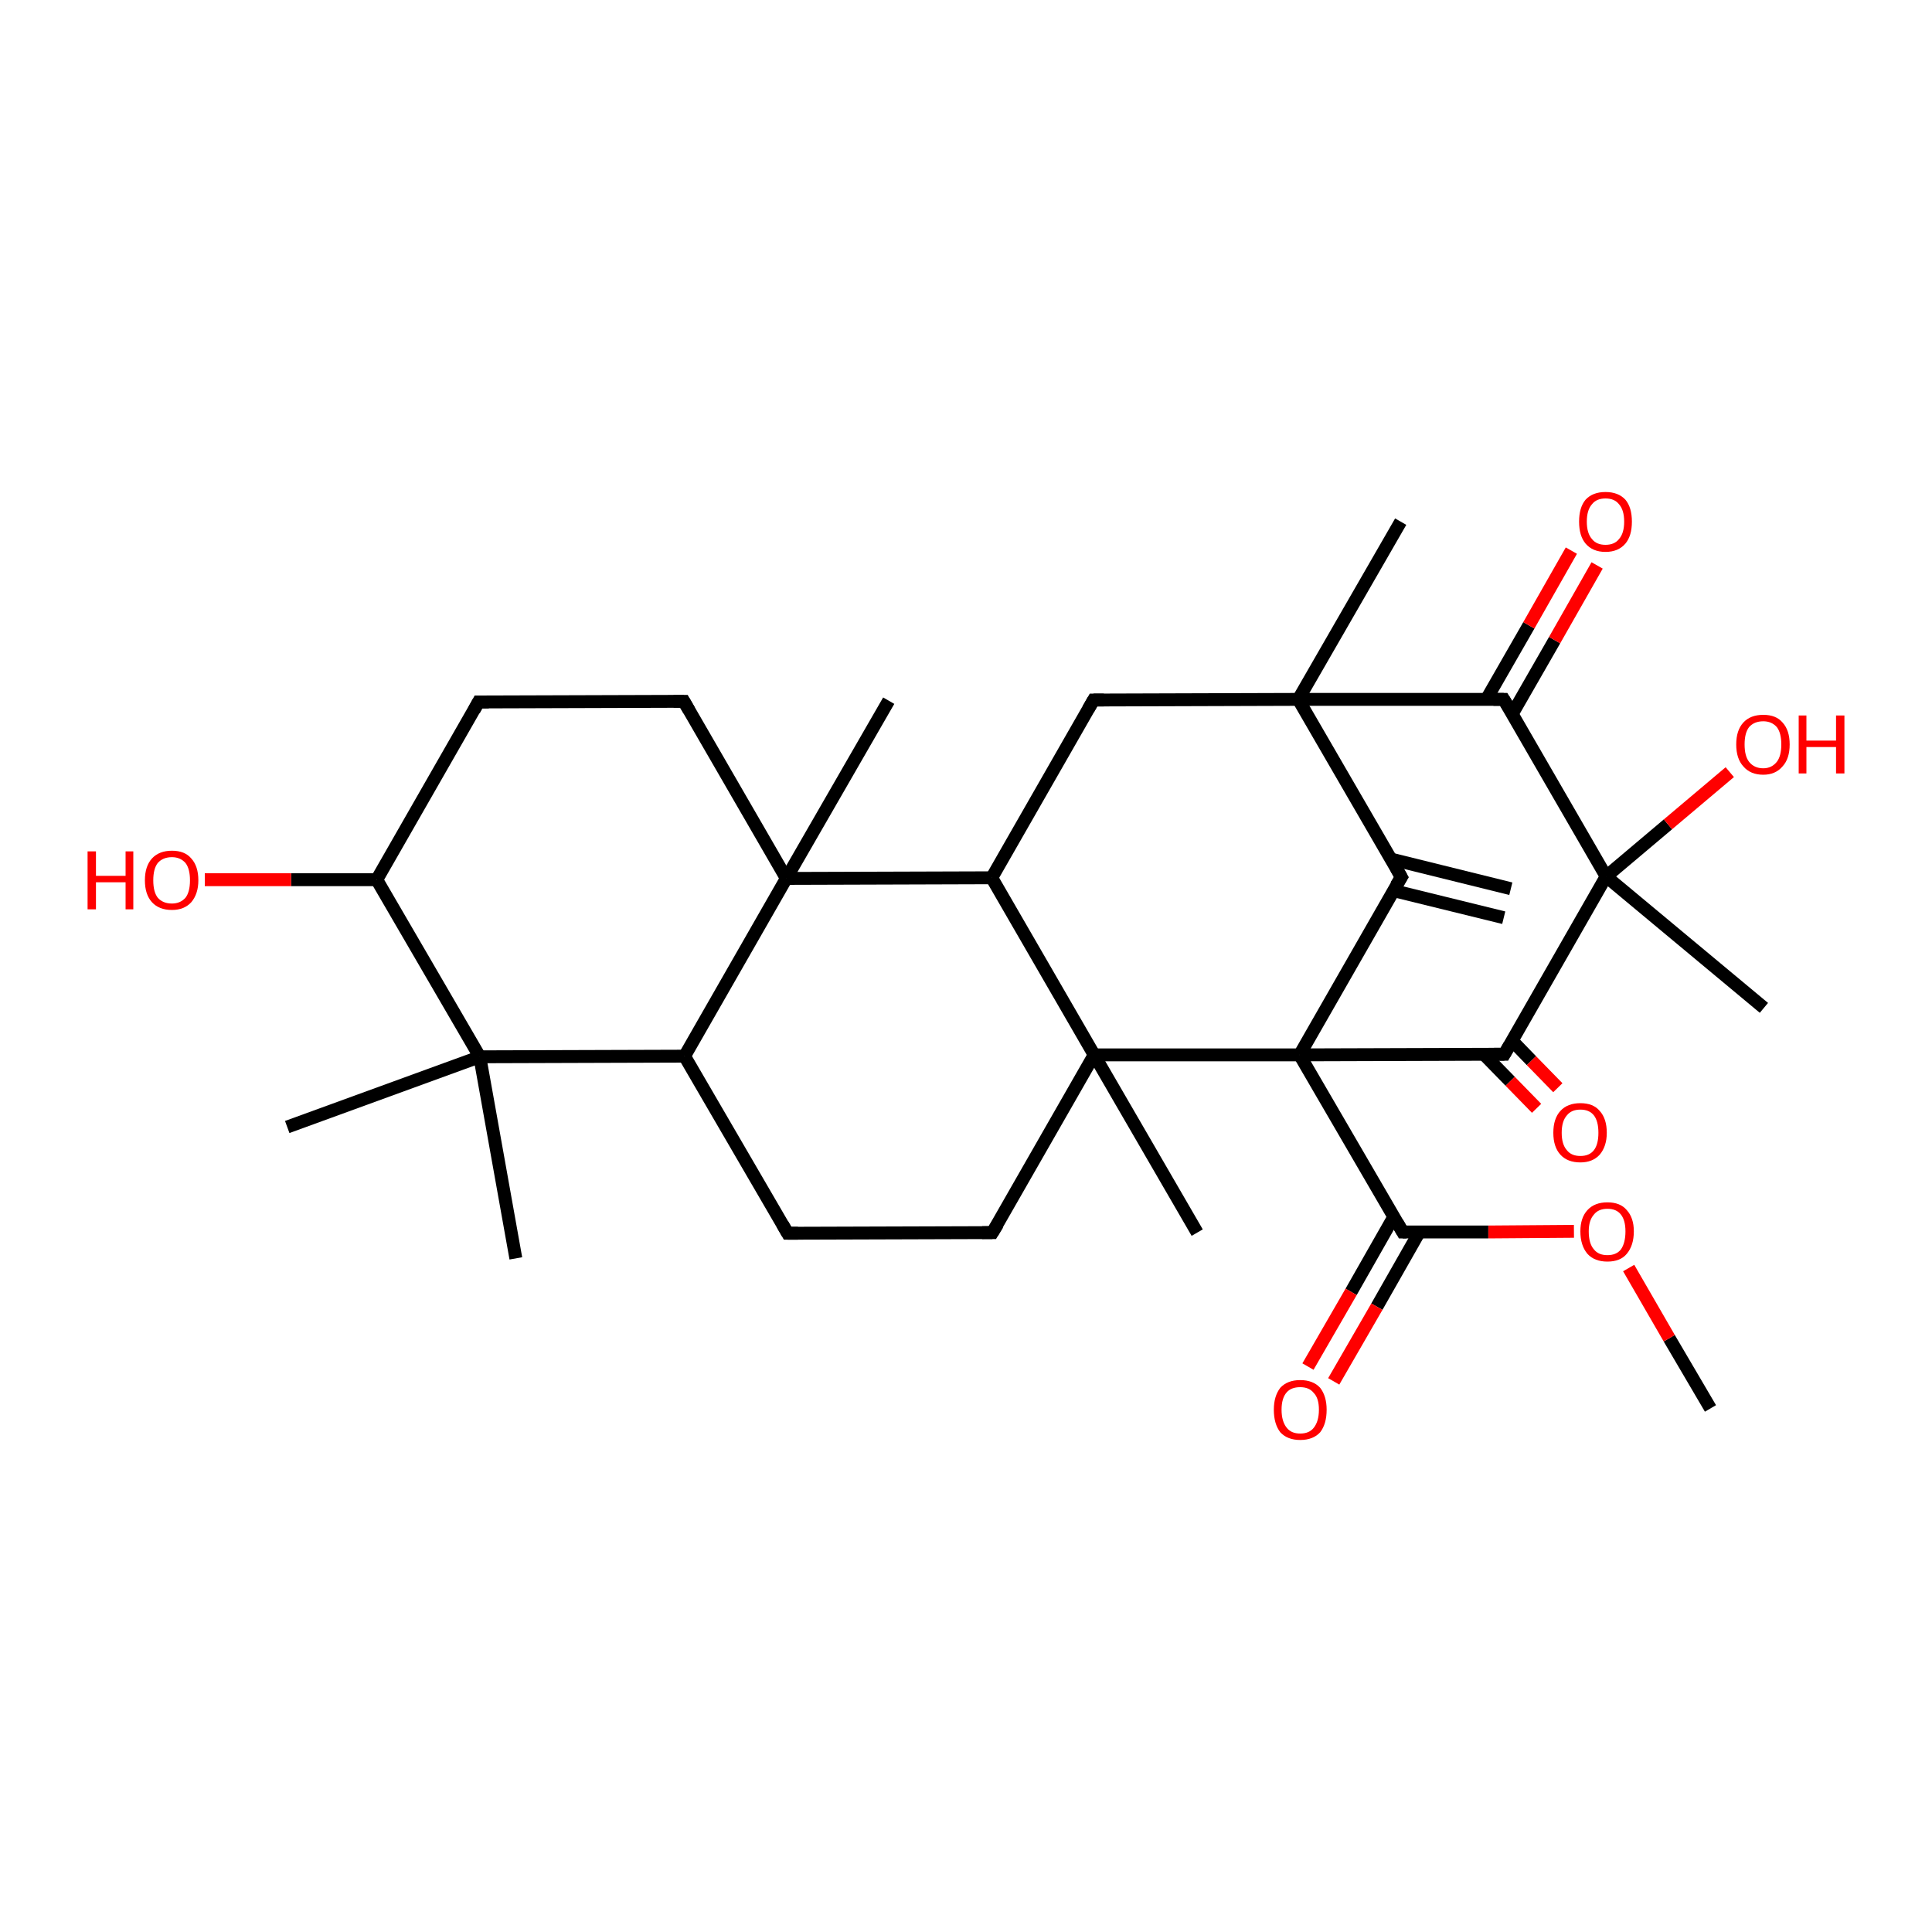 <?xml version='1.0' encoding='iso-8859-1'?>
<svg version='1.1' baseProfile='full'
              xmlns='http://www.w3.org/2000/svg'
                      xmlns:rdkit='http://www.rdkit.org/xml'
                      xmlns:xlink='http://www.w3.org/1999/xlink'
                  xml:space='preserve'
width='300px' height='300px' viewBox='0 0 300 300'>
<!-- END OF HEADER -->
<rect style='opacity:1.0;fill:#FFFFFF;stroke:none' width='300.0' height='300.0' x='0.0' y='0.0'> </rect>
<path class='bond-0 atom-0 atom-1' d='M 265.6,218.7 L 259.2,207.8' style='fill:none;fill-rule:evenodd;stroke:#000000;stroke-width:2.0px;stroke-linecap:butt;stroke-linejoin:miter;stroke-opacity:1' />
<path class='bond-0 atom-0 atom-1' d='M 259.2,207.8 L 252.9,196.9' style='fill:none;fill-rule:evenodd;stroke:#FF0000;stroke-width:2.0px;stroke-linecap:butt;stroke-linejoin:miter;stroke-opacity:1' />
<path class='bond-1 atom-1 atom-2' d='M 244.4,191.2 L 231.1,191.3' style='fill:none;fill-rule:evenodd;stroke:#FF0000;stroke-width:2.0px;stroke-linecap:butt;stroke-linejoin:miter;stroke-opacity:1' />
<path class='bond-1 atom-1 atom-2' d='M 231.1,191.3 L 217.8,191.3' style='fill:none;fill-rule:evenodd;stroke:#000000;stroke-width:2.0px;stroke-linecap:butt;stroke-linejoin:miter;stroke-opacity:1' />
<path class='bond-2 atom-2 atom-3' d='M 216.4,189.0 L 209.8,200.6' style='fill:none;fill-rule:evenodd;stroke:#000000;stroke-width:2.0px;stroke-linecap:butt;stroke-linejoin:miter;stroke-opacity:1' />
<path class='bond-2 atom-2 atom-3' d='M 209.8,200.6 L 203.1,212.2' style='fill:none;fill-rule:evenodd;stroke:#FF0000;stroke-width:2.0px;stroke-linecap:butt;stroke-linejoin:miter;stroke-opacity:1' />
<path class='bond-2 atom-2 atom-3' d='M 220.4,191.3 L 213.8,202.9' style='fill:none;fill-rule:evenodd;stroke:#000000;stroke-width:2.0px;stroke-linecap:butt;stroke-linejoin:miter;stroke-opacity:1' />
<path class='bond-2 atom-2 atom-3' d='M 213.8,202.9 L 207.1,214.5' style='fill:none;fill-rule:evenodd;stroke:#FF0000;stroke-width:2.0px;stroke-linecap:butt;stroke-linejoin:miter;stroke-opacity:1' />
<path class='bond-3 atom-2 atom-4' d='M 217.8,191.3 L 201.8,163.8' style='fill:none;fill-rule:evenodd;stroke:#000000;stroke-width:2.0px;stroke-linecap:butt;stroke-linejoin:miter;stroke-opacity:1' />
<path class='bond-4 atom-4 atom-5' d='M 201.8,163.8 L 217.6,136.2' style='fill:none;fill-rule:evenodd;stroke:#000000;stroke-width:2.0px;stroke-linecap:butt;stroke-linejoin:miter;stroke-opacity:1' />
<path class='bond-5 atom-5 atom-6' d='M 216.4,138.3 L 233.5,142.5' style='fill:none;fill-rule:evenodd;stroke:#000000;stroke-width:2.0px;stroke-linecap:butt;stroke-linejoin:miter;stroke-opacity:1' />
<path class='bond-5 atom-5 atom-6' d='M 216.0,133.4 L 234.6,138.0' style='fill:none;fill-rule:evenodd;stroke:#000000;stroke-width:2.0px;stroke-linecap:butt;stroke-linejoin:miter;stroke-opacity:1' />
<path class='bond-6 atom-5 atom-7' d='M 217.6,136.2 L 201.6,108.6' style='fill:none;fill-rule:evenodd;stroke:#000000;stroke-width:2.0px;stroke-linecap:butt;stroke-linejoin:miter;stroke-opacity:1' />
<path class='bond-7 atom-7 atom-8' d='M 201.6,108.6 L 217.5,81.0' style='fill:none;fill-rule:evenodd;stroke:#000000;stroke-width:2.0px;stroke-linecap:butt;stroke-linejoin:miter;stroke-opacity:1' />
<path class='bond-8 atom-7 atom-9' d='M 201.6,108.6 L 169.8,108.7' style='fill:none;fill-rule:evenodd;stroke:#000000;stroke-width:2.0px;stroke-linecap:butt;stroke-linejoin:miter;stroke-opacity:1' />
<path class='bond-9 atom-9 atom-10' d='M 169.8,108.7 L 154.0,136.3' style='fill:none;fill-rule:evenodd;stroke:#000000;stroke-width:2.0px;stroke-linecap:butt;stroke-linejoin:miter;stroke-opacity:1' />
<path class='bond-10 atom-10 atom-11' d='M 154.0,136.3 L 122.1,136.4' style='fill:none;fill-rule:evenodd;stroke:#000000;stroke-width:2.0px;stroke-linecap:butt;stroke-linejoin:miter;stroke-opacity:1' />
<path class='bond-11 atom-11 atom-12' d='M 122.1,136.4 L 138.0,108.8' style='fill:none;fill-rule:evenodd;stroke:#000000;stroke-width:2.0px;stroke-linecap:butt;stroke-linejoin:miter;stroke-opacity:1' />
<path class='bond-12 atom-11 atom-13' d='M 122.1,136.4 L 106.2,108.9' style='fill:none;fill-rule:evenodd;stroke:#000000;stroke-width:2.0px;stroke-linecap:butt;stroke-linejoin:miter;stroke-opacity:1' />
<path class='bond-13 atom-13 atom-14' d='M 106.2,108.9 L 74.3,109.0' style='fill:none;fill-rule:evenodd;stroke:#000000;stroke-width:2.0px;stroke-linecap:butt;stroke-linejoin:miter;stroke-opacity:1' />
<path class='bond-14 atom-14 atom-15' d='M 74.3,109.0 L 58.5,136.6' style='fill:none;fill-rule:evenodd;stroke:#000000;stroke-width:2.0px;stroke-linecap:butt;stroke-linejoin:miter;stroke-opacity:1' />
<path class='bond-15 atom-15 atom-16' d='M 58.5,136.6 L 45.2,136.6' style='fill:none;fill-rule:evenodd;stroke:#000000;stroke-width:2.0px;stroke-linecap:butt;stroke-linejoin:miter;stroke-opacity:1' />
<path class='bond-15 atom-15 atom-16' d='M 45.2,136.6 L 31.8,136.6' style='fill:none;fill-rule:evenodd;stroke:#FF0000;stroke-width:2.0px;stroke-linecap:butt;stroke-linejoin:miter;stroke-opacity:1' />
<path class='bond-16 atom-15 atom-17' d='M 58.5,136.6 L 74.5,164.1' style='fill:none;fill-rule:evenodd;stroke:#000000;stroke-width:2.0px;stroke-linecap:butt;stroke-linejoin:miter;stroke-opacity:1' />
<path class='bond-17 atom-17 atom-18' d='M 74.5,164.1 L 80.1,195.4' style='fill:none;fill-rule:evenodd;stroke:#000000;stroke-width:2.0px;stroke-linecap:butt;stroke-linejoin:miter;stroke-opacity:1' />
<path class='bond-18 atom-17 atom-19' d='M 74.5,164.1 L 44.6,175.0' style='fill:none;fill-rule:evenodd;stroke:#000000;stroke-width:2.0px;stroke-linecap:butt;stroke-linejoin:miter;stroke-opacity:1' />
<path class='bond-19 atom-17 atom-20' d='M 74.5,164.1 L 106.3,164.0' style='fill:none;fill-rule:evenodd;stroke:#000000;stroke-width:2.0px;stroke-linecap:butt;stroke-linejoin:miter;stroke-opacity:1' />
<path class='bond-20 atom-20 atom-21' d='M 106.3,164.0 L 122.3,191.5' style='fill:none;fill-rule:evenodd;stroke:#000000;stroke-width:2.0px;stroke-linecap:butt;stroke-linejoin:miter;stroke-opacity:1' />
<path class='bond-21 atom-21 atom-22' d='M 122.3,191.5 L 154.1,191.4' style='fill:none;fill-rule:evenodd;stroke:#000000;stroke-width:2.0px;stroke-linecap:butt;stroke-linejoin:miter;stroke-opacity:1' />
<path class='bond-22 atom-22 atom-23' d='M 154.1,191.4 L 169.9,163.8' style='fill:none;fill-rule:evenodd;stroke:#000000;stroke-width:2.0px;stroke-linecap:butt;stroke-linejoin:miter;stroke-opacity:1' />
<path class='bond-23 atom-23 atom-24' d='M 169.9,163.8 L 185.9,191.4' style='fill:none;fill-rule:evenodd;stroke:#000000;stroke-width:2.0px;stroke-linecap:butt;stroke-linejoin:miter;stroke-opacity:1' />
<path class='bond-24 atom-7 atom-25' d='M 201.6,108.6 L 233.5,108.6' style='fill:none;fill-rule:evenodd;stroke:#000000;stroke-width:2.0px;stroke-linecap:butt;stroke-linejoin:miter;stroke-opacity:1' />
<path class='bond-25 atom-25 atom-26' d='M 234.8,110.9 L 241.4,99.4' style='fill:none;fill-rule:evenodd;stroke:#000000;stroke-width:2.0px;stroke-linecap:butt;stroke-linejoin:miter;stroke-opacity:1' />
<path class='bond-25 atom-25 atom-26' d='M 241.4,99.4 L 248.0,87.8' style='fill:none;fill-rule:evenodd;stroke:#FF0000;stroke-width:2.0px;stroke-linecap:butt;stroke-linejoin:miter;stroke-opacity:1' />
<path class='bond-25 atom-25 atom-26' d='M 230.8,108.6 L 237.4,97.1' style='fill:none;fill-rule:evenodd;stroke:#000000;stroke-width:2.0px;stroke-linecap:butt;stroke-linejoin:miter;stroke-opacity:1' />
<path class='bond-25 atom-25 atom-26' d='M 237.4,97.1 L 244.0,85.5' style='fill:none;fill-rule:evenodd;stroke:#FF0000;stroke-width:2.0px;stroke-linecap:butt;stroke-linejoin:miter;stroke-opacity:1' />
<path class='bond-26 atom-25 atom-27' d='M 233.5,108.6 L 249.4,136.1' style='fill:none;fill-rule:evenodd;stroke:#000000;stroke-width:2.0px;stroke-linecap:butt;stroke-linejoin:miter;stroke-opacity:1' />
<path class='bond-27 atom-27 atom-28' d='M 249.4,136.1 L 273.9,156.5' style='fill:none;fill-rule:evenodd;stroke:#000000;stroke-width:2.0px;stroke-linecap:butt;stroke-linejoin:miter;stroke-opacity:1' />
<path class='bond-28 atom-27 atom-29' d='M 249.4,136.1 L 259.0,128.0' style='fill:none;fill-rule:evenodd;stroke:#000000;stroke-width:2.0px;stroke-linecap:butt;stroke-linejoin:miter;stroke-opacity:1' />
<path class='bond-28 atom-27 atom-29' d='M 259.0,128.0 L 268.6,119.9' style='fill:none;fill-rule:evenodd;stroke:#FF0000;stroke-width:2.0px;stroke-linecap:butt;stroke-linejoin:miter;stroke-opacity:1' />
<path class='bond-29 atom-27 atom-30' d='M 249.4,136.1 L 233.6,163.7' style='fill:none;fill-rule:evenodd;stroke:#000000;stroke-width:2.0px;stroke-linecap:butt;stroke-linejoin:miter;stroke-opacity:1' />
<path class='bond-30 atom-30 atom-31' d='M 230.4,163.7 L 234.5,167.9' style='fill:none;fill-rule:evenodd;stroke:#000000;stroke-width:2.0px;stroke-linecap:butt;stroke-linejoin:miter;stroke-opacity:1' />
<path class='bond-30 atom-30 atom-31' d='M 234.5,167.9 L 238.6,172.1' style='fill:none;fill-rule:evenodd;stroke:#FF0000;stroke-width:2.0px;stroke-linecap:butt;stroke-linejoin:miter;stroke-opacity:1' />
<path class='bond-30 atom-30 atom-31' d='M 234.8,161.6 L 237.8,164.7' style='fill:none;fill-rule:evenodd;stroke:#000000;stroke-width:2.0px;stroke-linecap:butt;stroke-linejoin:miter;stroke-opacity:1' />
<path class='bond-30 atom-30 atom-31' d='M 237.8,164.7 L 241.9,168.9' style='fill:none;fill-rule:evenodd;stroke:#FF0000;stroke-width:2.0px;stroke-linecap:butt;stroke-linejoin:miter;stroke-opacity:1' />
<path class='bond-31 atom-23 atom-4' d='M 169.9,163.8 L 201.8,163.8' style='fill:none;fill-rule:evenodd;stroke:#000000;stroke-width:2.0px;stroke-linecap:butt;stroke-linejoin:miter;stroke-opacity:1' />
<path class='bond-32 atom-30 atom-4' d='M 233.6,163.7 L 201.8,163.8' style='fill:none;fill-rule:evenodd;stroke:#000000;stroke-width:2.0px;stroke-linecap:butt;stroke-linejoin:miter;stroke-opacity:1' />
<path class='bond-33 atom-23 atom-10' d='M 169.9,163.8 L 154.0,136.3' style='fill:none;fill-rule:evenodd;stroke:#000000;stroke-width:2.0px;stroke-linecap:butt;stroke-linejoin:miter;stroke-opacity:1' />
<path class='bond-34 atom-20 atom-11' d='M 106.3,164.0 L 122.1,136.4' style='fill:none;fill-rule:evenodd;stroke:#000000;stroke-width:2.0px;stroke-linecap:butt;stroke-linejoin:miter;stroke-opacity:1' />
<path d='M 218.4,191.3 L 217.8,191.3 L 217.0,189.9' style='fill:none;stroke:#000000;stroke-width:2.0px;stroke-linecap:butt;stroke-linejoin:miter;stroke-opacity:1;' />
<path d='M 216.8,137.5 L 217.6,136.2 L 216.8,134.8' style='fill:none;stroke:#000000;stroke-width:2.0px;stroke-linecap:butt;stroke-linejoin:miter;stroke-opacity:1;' />
<path d='M 171.4,108.7 L 169.8,108.7 L 169.0,110.1' style='fill:none;stroke:#000000;stroke-width:2.0px;stroke-linecap:butt;stroke-linejoin:miter;stroke-opacity:1;' />
<path d='M 107.0,110.3 L 106.2,108.9 L 104.6,108.9' style='fill:none;stroke:#000000;stroke-width:2.0px;stroke-linecap:butt;stroke-linejoin:miter;stroke-opacity:1;' />
<path d='M 75.9,109.0 L 74.3,109.0 L 73.6,110.3' style='fill:none;stroke:#000000;stroke-width:2.0px;stroke-linecap:butt;stroke-linejoin:miter;stroke-opacity:1;' />
<path d='M 121.5,190.1 L 122.3,191.5 L 123.9,191.5' style='fill:none;stroke:#000000;stroke-width:2.0px;stroke-linecap:butt;stroke-linejoin:miter;stroke-opacity:1;' />
<path d='M 152.5,191.4 L 154.1,191.4 L 154.9,190.1' style='fill:none;stroke:#000000;stroke-width:2.0px;stroke-linecap:butt;stroke-linejoin:miter;stroke-opacity:1;' />
<path d='M 231.9,108.6 L 233.5,108.6 L 234.3,109.9' style='fill:none;stroke:#000000;stroke-width:2.0px;stroke-linecap:butt;stroke-linejoin:miter;stroke-opacity:1;' />
<path d='M 234.4,162.3 L 233.6,163.7 L 232.0,163.7' style='fill:none;stroke:#000000;stroke-width:2.0px;stroke-linecap:butt;stroke-linejoin:miter;stroke-opacity:1;' />
<path class='atom-1' d='M 245.4 191.2
Q 245.4 189.1, 246.5 187.9
Q 247.6 186.7, 249.6 186.7
Q 251.6 186.7, 252.6 187.9
Q 253.7 189.1, 253.7 191.2
Q 253.7 193.4, 252.6 194.7
Q 251.6 195.9, 249.6 195.9
Q 247.6 195.9, 246.5 194.7
Q 245.4 193.4, 245.4 191.2
M 249.6 194.9
Q 251.0 194.9, 251.7 194.0
Q 252.4 193.0, 252.4 191.2
Q 252.4 189.5, 251.7 188.6
Q 251.0 187.7, 249.6 187.7
Q 248.2 187.7, 247.5 188.6
Q 246.7 189.5, 246.7 191.2
Q 246.7 193.1, 247.5 194.0
Q 248.2 194.9, 249.6 194.9
' fill='#FF0000'/>
<path class='atom-3' d='M 197.8 218.9
Q 197.8 216.8, 198.8 215.5
Q 199.9 214.3, 201.9 214.3
Q 203.9 214.3, 205.0 215.5
Q 206.0 216.8, 206.0 218.9
Q 206.0 221.1, 205.0 222.4
Q 203.9 223.6, 201.9 223.6
Q 199.9 223.6, 198.8 222.4
Q 197.8 221.1, 197.8 218.9
M 201.9 222.6
Q 203.3 222.6, 204.0 221.7
Q 204.8 220.7, 204.8 218.9
Q 204.8 217.1, 204.0 216.3
Q 203.3 215.4, 201.9 215.4
Q 200.5 215.4, 199.8 216.2
Q 199.0 217.1, 199.0 218.9
Q 199.0 220.7, 199.8 221.7
Q 200.5 222.6, 201.9 222.6
' fill='#FF0000'/>
<path class='atom-16' d='M 13.6 132.2
L 14.9 132.2
L 14.9 136.0
L 19.5 136.0
L 19.5 132.2
L 20.7 132.2
L 20.7 141.2
L 19.5 141.2
L 19.5 137.0
L 14.9 137.0
L 14.9 141.2
L 13.6 141.2
L 13.6 132.2
' fill='#FF0000'/>
<path class='atom-16' d='M 22.5 136.7
Q 22.5 134.5, 23.6 133.3
Q 24.7 132.1, 26.7 132.1
Q 28.7 132.1, 29.7 133.3
Q 30.8 134.5, 30.8 136.7
Q 30.8 138.8, 29.7 140.1
Q 28.6 141.3, 26.7 141.3
Q 24.7 141.3, 23.6 140.1
Q 22.5 138.9, 22.5 136.7
M 26.7 140.3
Q 28.0 140.3, 28.8 139.4
Q 29.5 138.5, 29.5 136.7
Q 29.5 134.9, 28.8 134.0
Q 28.0 133.1, 26.7 133.1
Q 25.3 133.1, 24.5 134.0
Q 23.8 134.9, 23.8 136.7
Q 23.8 138.5, 24.5 139.4
Q 25.3 140.3, 26.7 140.3
' fill='#FF0000'/>
<path class='atom-26' d='M 245.2 81.0
Q 245.2 78.8, 246.2 77.6
Q 247.3 76.4, 249.3 76.4
Q 251.3 76.4, 252.4 77.6
Q 253.4 78.8, 253.4 81.0
Q 253.4 83.2, 252.4 84.4
Q 251.3 85.7, 249.3 85.7
Q 247.3 85.7, 246.2 84.4
Q 245.2 83.2, 245.2 81.0
M 249.3 84.6
Q 250.7 84.6, 251.4 83.7
Q 252.2 82.8, 252.2 81.0
Q 252.2 79.2, 251.4 78.3
Q 250.7 77.4, 249.3 77.4
Q 247.9 77.4, 247.2 78.3
Q 246.4 79.2, 246.4 81.0
Q 246.4 82.8, 247.2 83.7
Q 247.9 84.6, 249.3 84.6
' fill='#FF0000'/>
<path class='atom-29' d='M 269.6 115.6
Q 269.6 113.4, 270.7 112.2
Q 271.8 111.0, 273.8 111.0
Q 275.8 111.0, 276.8 112.2
Q 277.9 113.4, 277.9 115.6
Q 277.9 117.8, 276.8 119.0
Q 275.7 120.3, 273.8 120.3
Q 271.8 120.3, 270.7 119.0
Q 269.6 117.8, 269.6 115.6
M 273.8 119.3
Q 275.1 119.3, 275.9 118.3
Q 276.6 117.4, 276.6 115.6
Q 276.6 113.8, 275.9 112.9
Q 275.1 112.0, 273.8 112.0
Q 272.4 112.0, 271.6 112.9
Q 270.9 113.8, 270.9 115.6
Q 270.9 117.4, 271.6 118.3
Q 272.4 119.3, 273.8 119.3
' fill='#FF0000'/>
<path class='atom-29' d='M 279.3 111.1
L 280.5 111.1
L 280.5 115.0
L 285.1 115.0
L 285.1 111.1
L 286.4 111.1
L 286.4 120.1
L 285.1 120.1
L 285.1 116.0
L 280.5 116.0
L 280.5 120.1
L 279.3 120.1
L 279.3 111.1
' fill='#FF0000'/>
<path class='atom-31' d='M 241.2 175.9
Q 241.2 173.7, 242.3 172.5
Q 243.4 171.3, 245.4 171.3
Q 247.4 171.3, 248.4 172.5
Q 249.5 173.7, 249.5 175.9
Q 249.5 178.0, 248.4 179.3
Q 247.3 180.5, 245.4 180.5
Q 243.4 180.5, 242.3 179.3
Q 241.2 178.1, 241.2 175.9
M 245.4 179.5
Q 246.8 179.5, 247.5 178.6
Q 248.2 177.7, 248.2 175.9
Q 248.2 174.1, 247.5 173.2
Q 246.8 172.3, 245.4 172.3
Q 244.0 172.3, 243.3 173.2
Q 242.5 174.1, 242.5 175.9
Q 242.5 177.7, 243.3 178.6
Q 244.0 179.5, 245.4 179.5
' fill='#FF0000'/>
</svg>
